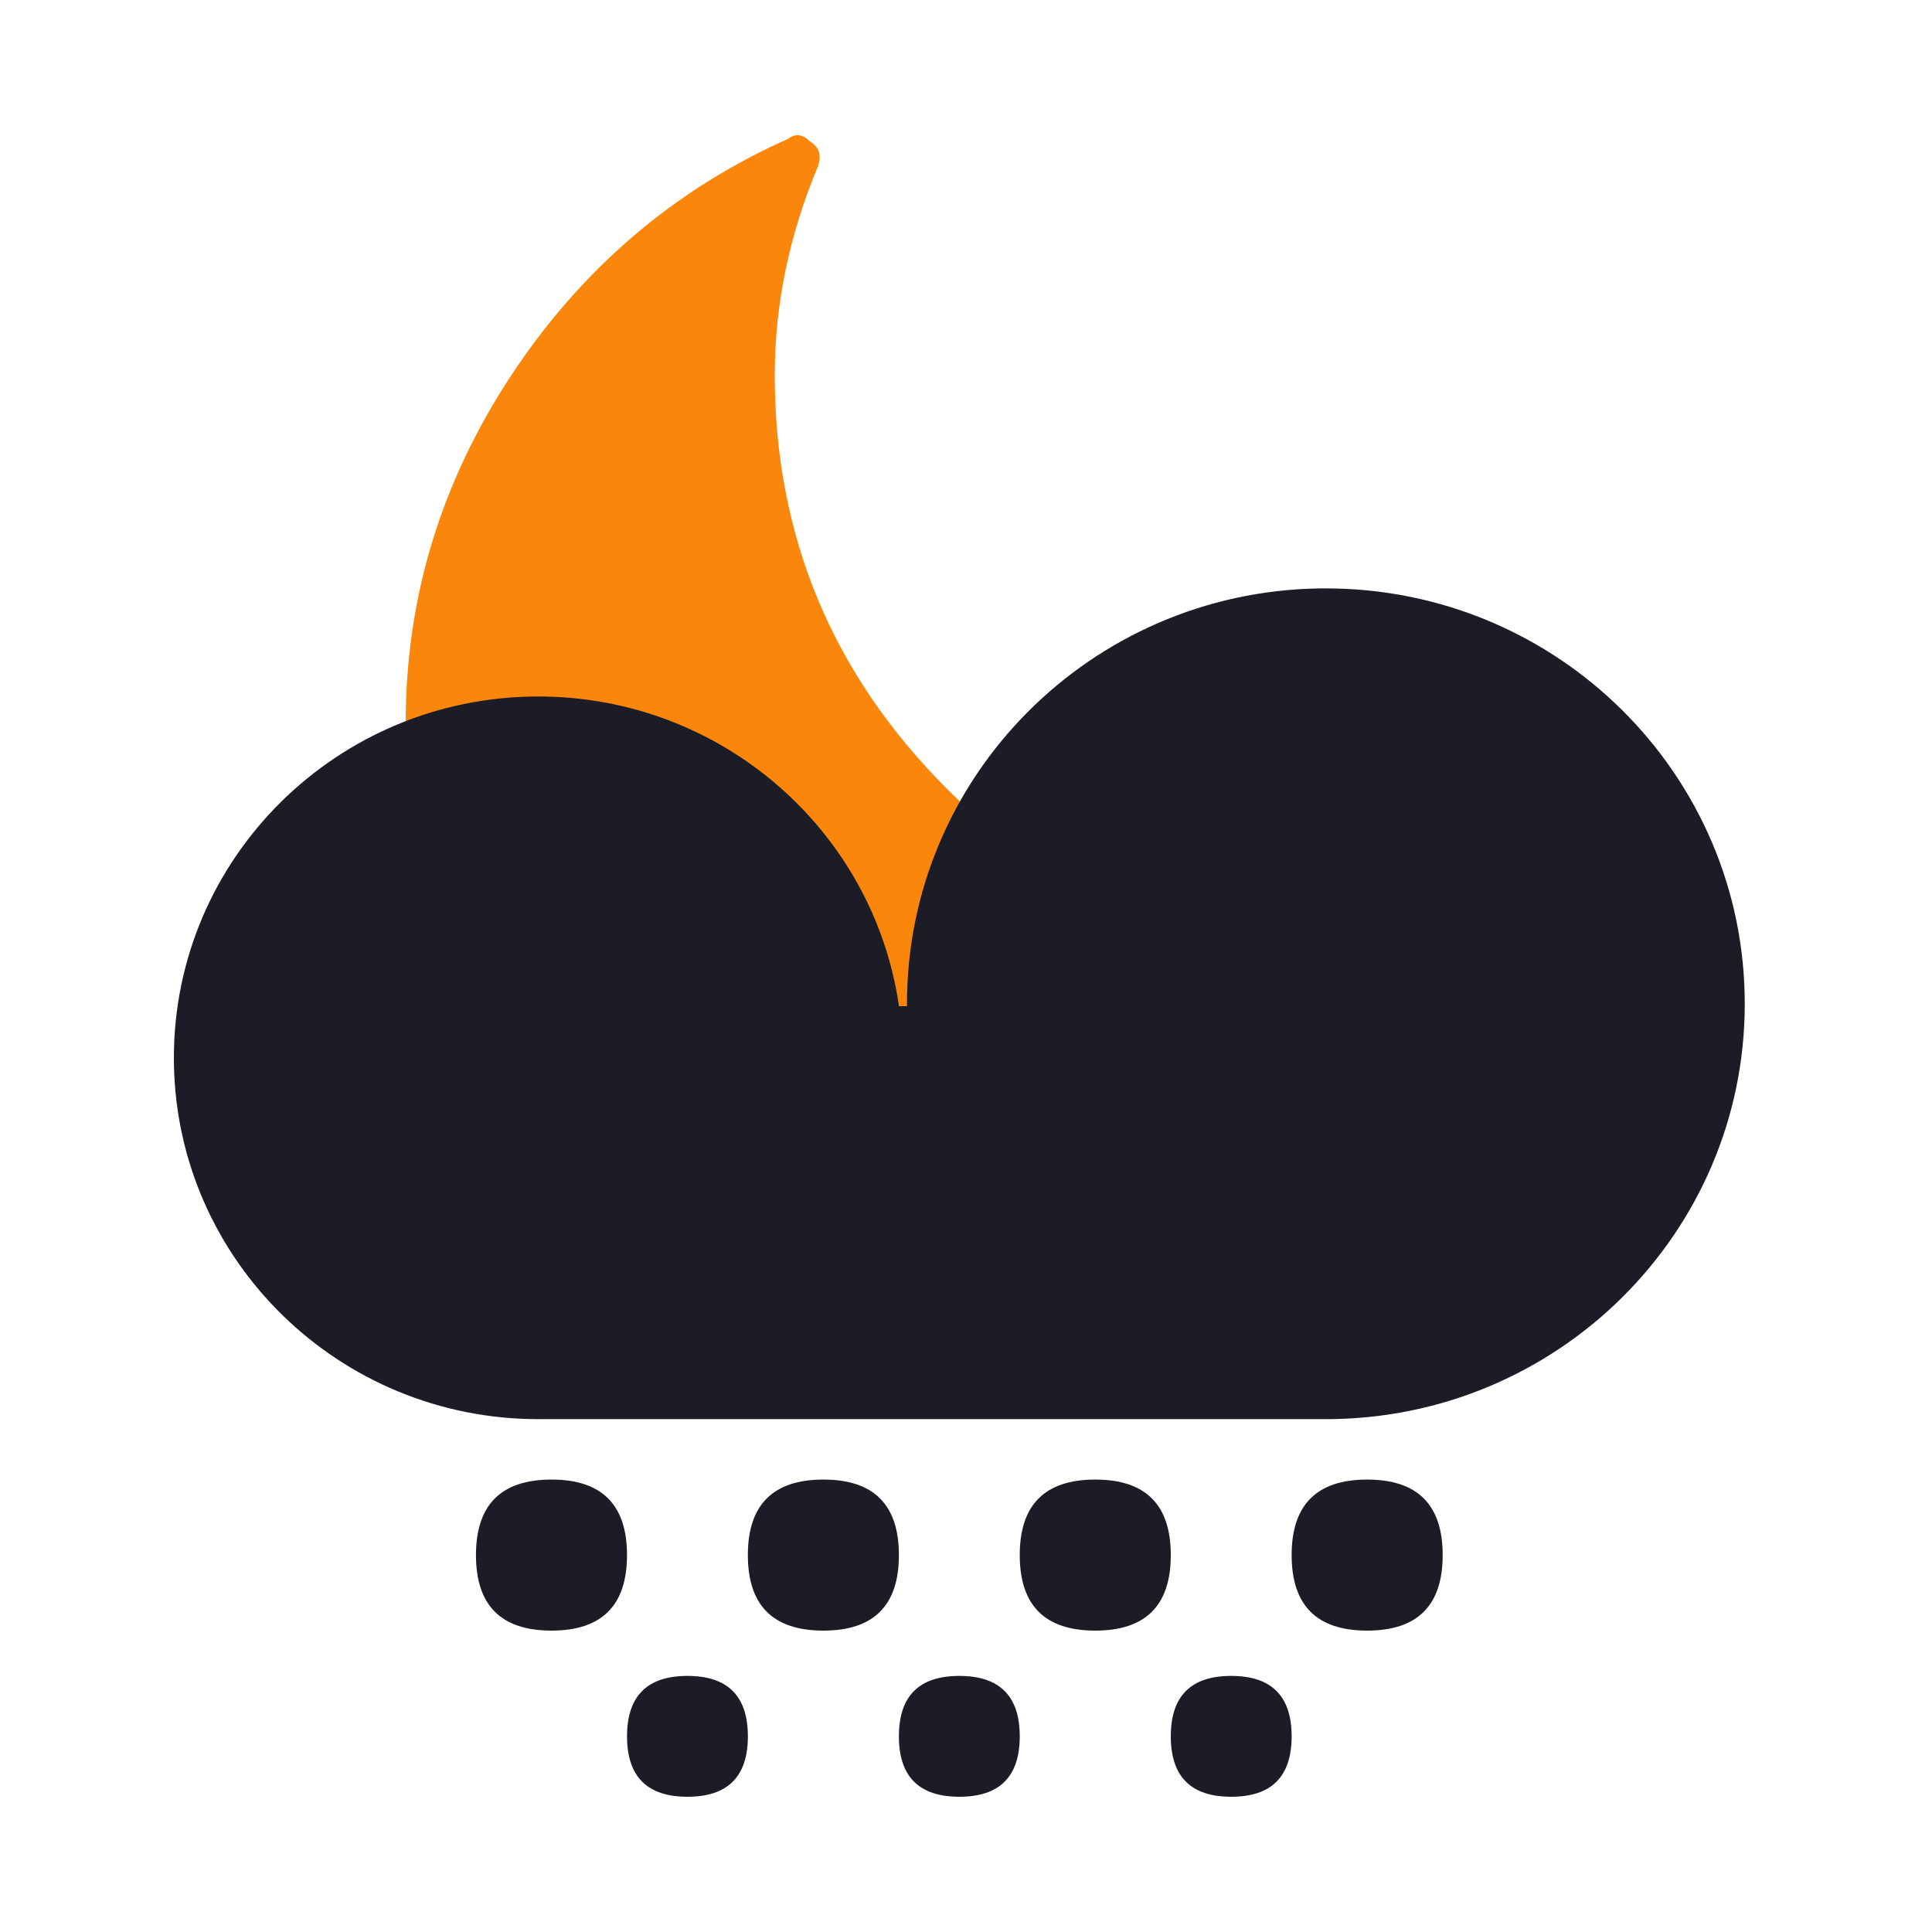 <!DOCTYPE svg PUBLIC "-//W3C//DTD SVG 1.1//EN" "http://www.w3.org/Graphics/SVG/1.1/DTD/svg11.dtd">
<!-- Uploaded to: SVG Repo, www.svgrepo.com, Transformed by: SVG Repo Mixer Tools -->
<svg width="160px" height="160px" viewBox="0 0 1024 1024" class="icon" version="1.1" xmlns="http://www.w3.org/2000/svg" fill="#000000">
<g id="SVGRepo_bgCarrier" stroke-width="0"/>
<g id="SVGRepo_tracerCarrier" stroke-linecap="round" stroke-linejoin="round"/>
<g id="SVGRepo_iconCarrier">
<path d="M548.7 716.8c-92.068 0-170.629-32.594-235.858-97.843C247.603 553.677 215.04 475.013 215.04 382.966c0-66.232 18.708-127.549 56.054-184.218C308.531 142.141 357.437 100.454 417.812 73.523c3.809-2.898 7.68-2.376 11.479 1.434 4.782 2.898 6.267 7.158 4.332 12.964-15.288 36.547-22.979 73.38-22.979 110.828 0 85.402 30.464 158.515 91.361 219.464 60.887 60.928 133.98 91.392 219.341 91.392 46.961 0 87.736-7.168 122.255-21.565 3.799-2.949 7.608-2.458 11.428 1.352 4.751 2.908 6.246 7.168 4.301 12.974-24.893 65.26-65.403 117.279-121.539 156.14C681.728 697.364 618.701 716.8 548.7 716.8z" fill="#FA870B"/>
<path d="M702.74 311.859c122.624 0 222.024 98.56 222.024 220.16 0 121.59-99.4 220.16-222.024 220.16l2.458-0.02 0.01 0.02-1.249-0.01H288.584l-0.01-0.02-3.277 0.031C179.794 752.179 94.044 668.283 92.191 564.101L92.16 560.66C92.16 454.892 178.627 369.152 285.297 369.152c97.3 0 177.797 71.342 191.181 164.147h4.239v-1.28c0-120.381 97.423-218.194 218.348-220.14z" fill="#1C1C27"/>
<path d="M252.273 784.2m40.028 0l0 0q40.028 0 40.028 40.028l0 0q0 40.028-40.028 40.028l0 0q-40.028 0-40.028-40.028l0 0q0-40.028 40.028-40.028Z" fill="#1C1C27"/>
<path d="M396.38 784.2m40.028 0l0 0q40.028 0 40.028 40.028l0 0q0 40.028-40.028 40.028l0 0q-40.028 0-40.028-40.028l0 0q0-40.028 40.028-40.028Z" fill="#1C1C27"/>
<path d="M540.488 784.2m40.028 0l0 0q40.028 0 40.028 40.028l0 0q0 40.028-40.028 40.028l0 0q-40.028 0-40.028-40.028l0 0q0-40.028 40.028-40.028Z" fill="#1C1C27"/>
<path d="M684.595 784.2m40.028 0l0 0q40.028 0 40.028 40.028l0 0q0 40.028-40.028 40.028l0 0q-40.028 0-40.028-40.028l0 0q0-40.028 40.028-40.028Z" fill="#1C1C27"/>
<path d="M620.544 888.269m32.02 0l0.01 0q32.02 0 32.02 32.02l0 0.01q0 32.02-32.02 32.02l-0.01 0q-32.02 0-32.02-32.02l0-0.01q0-32.02 32.02-32.02Z" fill="#1C1C27"/>
<path d="M476.436 888.269m32.02 0l0.01 0q32.02 0 32.02 32.02l0 0.01q0 32.02-32.02 32.02l-0.01 0q-32.02 0-32.02-32.02l0-0.01q0-32.02 32.02-32.02Z" fill="#1C1C27"/>
<path d="M332.339 888.269m32.02 0l0.01 0q32.02 0 32.02 32.02l0 0.01q0 32.02-32.02 32.02l-0.01 0q-32.02 0-32.02-32.02l0-0.01q0-32.02 32.02-32.02Z" fill="#1C1C27"/>
</g>
</svg>